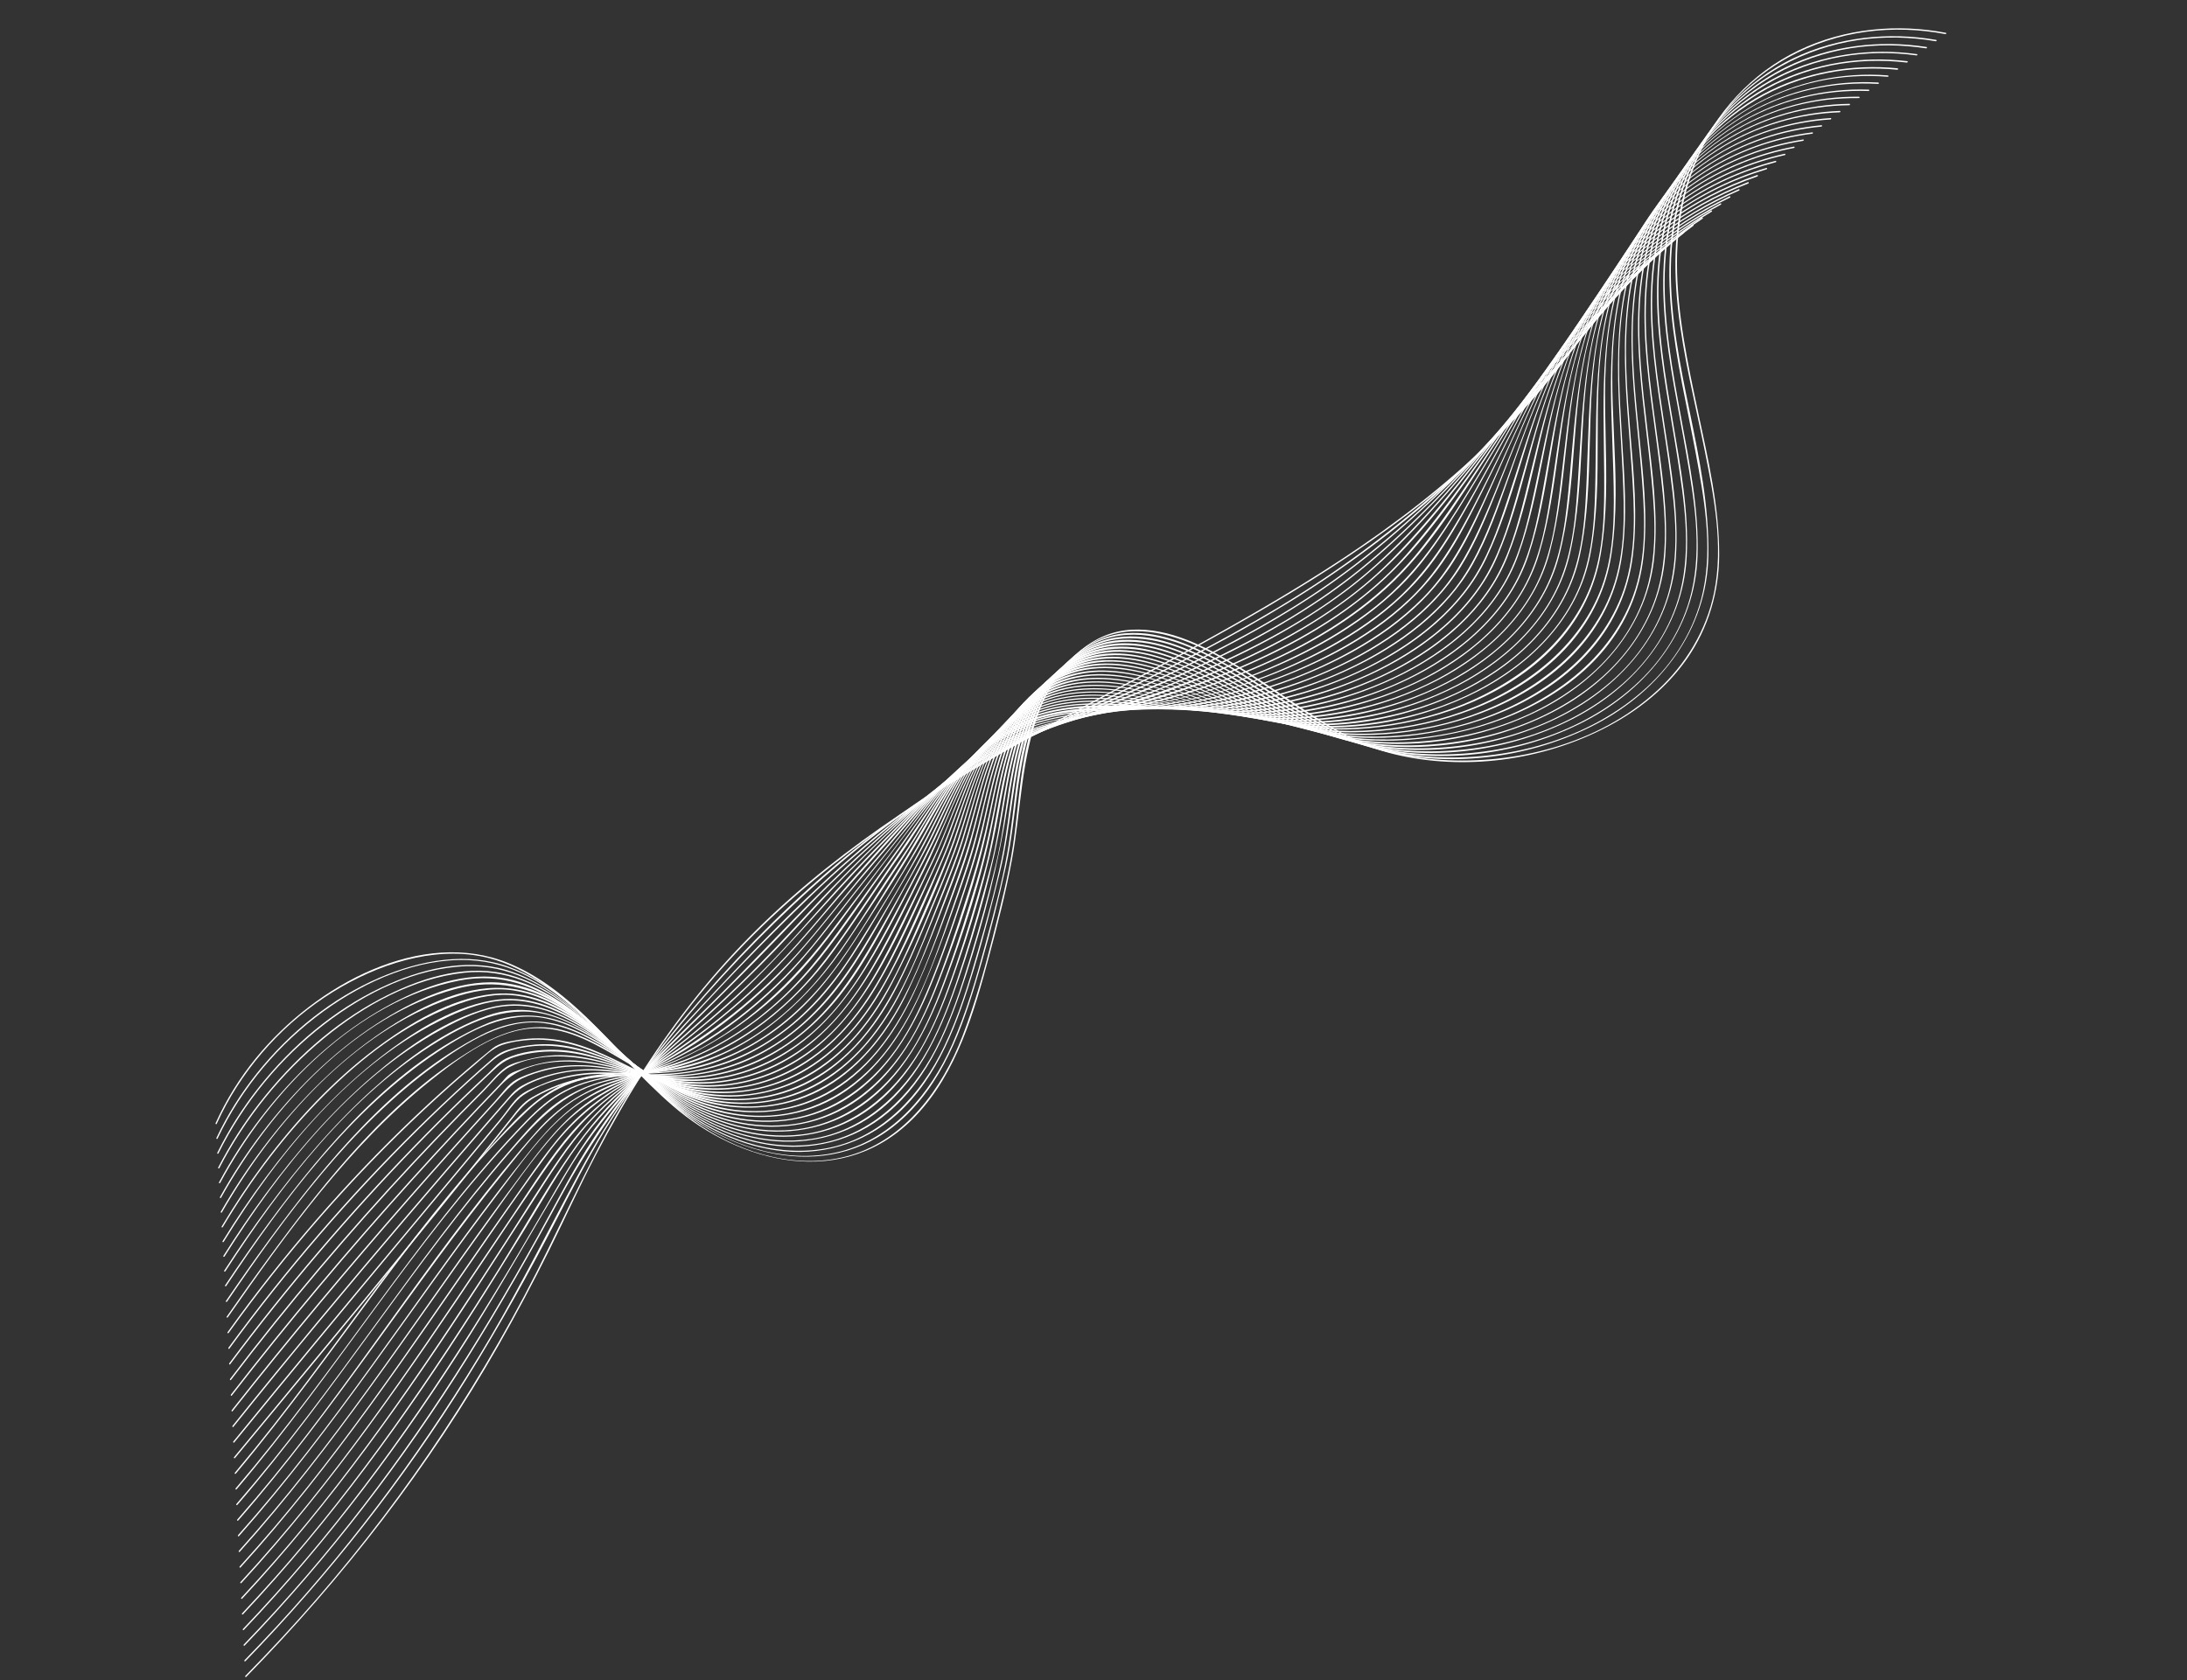 <svg width="406" height="312" viewBox="0 0 406 312" fill="none" xmlns="http://www.w3.org/2000/svg">
<rect x="0" y="0" width="406" height="312" fill="#333333" stroke="none"/>
<path d="M298.847 53.58C286.915 74.818 268.772 90.873 249.172 103.783C229.682 116.622 208.856 126.664 188.669 138.036C169.143 149.033 150.038 161.629 134.576 178.809C127.127 187.087 120.65 196.263 115.024 205.959C108.514 217.181 103.427 229.14 97.343 240.593C85.083 263.684 70.036 284.986 52.424 303.996C50.162 306.436 47.868 308.839 45.542 311.21C45.426 311.329 45.594 311.506 45.713 311.385C63.751 292.996 79.585 272.472 92.512 249.871C95.829 244.071 98.965 238.163 101.945 232.178C104.889 226.269 107.603 220.25 110.662 214.395C116.124 203.947 122.4 193.913 129.788 184.792C144.543 166.578 163.326 153.045 182.928 141.608C202.982 129.911 223.85 119.994 243.604 107.648C262.898 95.59 281.373 80.94 294.432 61.27C296.067 58.808 297.605 56.281 299.055 53.697C299.138 53.553 298.929 53.433 298.847 53.58Z" fill="white"/>
<path d="M300.554 52.266C293.918 62.918 285.791 72.596 277.086 81.446C268.345 90.332 258.799 98.38 248.71 105.422C238.52 112.54 227.671 118.466 216.741 124.035C205.642 129.691 194.287 134.766 183.37 140.856C162.264 152.633 143.336 169.704 127.438 188.625C119.936 197.552 113.243 207.144 107.668 217.48C102.12 227.768 96.972 238.224 91.028 248.297C79.665 267.557 66.482 285.592 51.445 301.911C49.454 304.07 47.435 306.199 45.39 308.304C45.274 308.423 45.441 308.599 45.56 308.479C61.007 292.573 74.778 275.015 86.622 256.031C92.607 246.435 98.12 236.538 103.307 226.477C106.187 220.889 109.005 215.299 112.281 209.93C115.374 204.865 118.753 199.988 122.365 195.305C129.901 185.535 138.331 176.473 147.233 168.091C156.52 159.35 166.684 151.276 177.377 144.659C188.096 138.026 199.512 132.917 210.687 127.357C221.682 121.887 232.626 116.2 243.063 109.496C262.99 96.696 281.381 79.799 295.59 60.096C297.401 57.588 299.126 55.015 300.762 52.383C300.853 52.243 300.644 52.123 300.554 52.266Z" fill="white"/>
<path d="M302.261 50.952C294.987 61.52 286.444 71.252 277.761 80.556C269.278 89.647 260.218 98.323 250.375 105.705C240.843 112.855 230.431 118.542 219.909 123.668C208.97 128.998 197.67 133.337 186.797 138.819C175.848 144.339 166.187 151.982 156.841 160.232C147.316 168.639 138.424 177.995 129.712 187.337C122.098 195.5 114.767 203.933 108.816 213.518C105.608 218.683 102.848 224.124 99.89 229.442C97.103 234.455 94.249 239.426 91.308 244.344C79.632 263.86 66.408 282.346 51.194 299.047C49.238 301.194 47.251 303.311 45.241 305.401C45.125 305.52 45.295 305.695 45.411 305.576C60.986 289.371 74.727 271.424 86.763 252.228C92.856 242.515 98.539 232.538 104 222.444C109.673 211.963 116.354 202.51 124.23 193.69C132.714 184.191 141.595 174.96 150.74 166.179C155.335 161.768 160.141 157.621 165.033 153.595C170.004 149.508 175.118 145.644 180.613 142.441C191.48 136.106 203.207 131.795 214.491 126.524C224.961 121.634 235.343 116.319 245.071 109.769C254.833 103.2 263.791 95.176 272.177 86.716C281.086 77.728 289.627 68.121 297.4 58.026C299.149 55.755 300.843 53.435 302.472 51.068C302.564 50.935 302.356 50.815 302.261 50.952Z" fill="white"/>
<path d="M303.99 49.613C296.123 59.981 287.312 69.65 278.734 79.369C270.538 88.654 262.038 97.922 252.495 105.662C243.397 113.038 233.142 118.658 222.784 123.517C212.053 128.554 200.94 132.275 190.137 137.055C184.68 139.472 179.347 142.309 174.454 145.941C169.544 149.585 165.005 153.775 160.449 157.907C151.046 166.432 142.473 175.946 133.453 184.918C125.508 192.82 117.154 200.448 110.415 209.569C106.868 214.37 103.951 219.552 100.955 224.72C98.011 229.797 95.027 234.852 91.975 239.864C79.887 259.717 66.588 278.78 51.134 295.973C49.149 298.182 47.134 300.353 45.091 302.503C44.976 302.625 45.145 302.797 45.261 302.678C61.045 286.085 74.805 267.633 87.13 248.137C93.436 238.163 99.216 227.888 105.264 217.757C111.299 207.644 119.174 199.395 127.404 191.258C131.764 186.945 136.122 182.636 140.431 178.265C144.998 173.633 149.424 168.838 154.058 164.276C158.417 159.988 162.949 155.872 167.547 151.879C172.645 147.447 177.959 143.48 183.834 140.374C194.591 134.687 206.172 131.187 217.222 126.323C227.439 121.826 237.547 116.725 246.863 110.207C256.374 103.555 264.754 95.079 272.707 86.44C281.467 76.921 290.017 67.084 298.316 57.12C300.315 54.719 302.271 52.282 304.161 49.792C304.259 49.654 304.092 49.477 303.99 49.613Z" fill="white"/>
<path d="M305.694 48.301C297.377 58.247 288.499 67.655 280.183 77.608C272.337 86.997 264.516 96.636 255.493 104.812C246.872 112.619 236.686 118.329 226.434 123.063C221.493 125.344 216.473 127.399 211.407 129.287C205.738 131.4 199.974 133.133 194.302 135.232C188.69 137.312 183.153 139.79 178.07 143.216C172.997 146.638 168.508 150.978 164.074 155.278C159.638 159.582 155.24 163.902 151.028 168.453C146.549 173.296 142.072 178.103 137.348 182.682C133.04 186.859 128.603 190.877 124.109 194.828C120.163 198.299 116.221 201.787 112.645 205.692C104.716 214.349 99.151 225.097 92.931 235.068C80.29 255.33 66.851 275.093 51.079 292.883C49.064 295.154 47.014 297.393 44.938 299.602C44.822 299.725 44.993 299.9 45.108 299.777C61.248 282.623 75.131 263.464 87.896 243.502C91.088 238.51 94.222 233.475 97.33 228.429C100.603 223.112 103.679 217.6 107.347 212.559C113.998 203.42 122.714 196.578 130.891 189.096C135.526 184.854 140.052 180.482 144.42 175.93C148.96 171.202 153.29 166.262 157.915 161.623C162.18 157.346 166.517 153.074 171.026 149.083C176.259 144.449 181.905 140.769 188.134 137.993C193.738 135.493 199.536 133.661 205.295 131.714C210.562 129.93 215.779 127.957 220.93 125.772C230.973 121.509 240.914 116.464 249.845 109.765C259.003 102.896 266.73 93.929 274.2 85.116C278.416 80.138 282.561 75.092 286.793 70.127C291.049 65.133 295.486 60.314 299.844 55.422C301.88 53.137 303.896 50.831 305.861 48.477C305.971 48.346 305.801 48.17 305.694 48.301Z" fill="white"/>
<path d="M307.397 46.987C303.169 51.581 298.805 56.027 294.567 60.609C290.117 65.42 285.898 70.436 281.797 75.58C274.168 85.154 266.917 95.172 258.374 103.892C250.421 112.008 240.516 117.802 230.57 122.429C220.362 127.179 209.879 130.365 199.254 133.532C193.6 135.218 187.964 137.156 182.695 140.095C177.224 143.147 172.54 147.349 168.078 151.887C163.664 156.371 159.262 160.89 155.025 165.561C150.624 170.412 146.404 175.424 141.769 180.04C137.225 184.566 132.44 188.819 127.47 192.799C123.387 196.07 119.136 199.1 115.161 202.531C110.991 206.131 107.248 210.209 104.06 214.798C100.544 219.862 97.317 225.166 93.969 230.352C80.731 250.873 67.202 271.26 51.196 289.595C49.096 291.999 46.957 294.365 44.787 296.7C44.672 296.822 44.842 296.997 44.957 296.875C61.386 279.218 75.34 259.426 88.577 239.123C91.928 233.981 95.246 228.818 98.572 223.66C102.02 218.316 105.342 212.876 109.633 208.202C113.395 204.103 117.694 200.674 122.045 197.334C126.458 193.942 130.818 190.494 134.993 186.768C144.796 178.02 153.018 167.686 162.226 158.284C166.704 153.712 171.017 148.892 175.985 144.906C181.083 140.813 186.876 137.988 192.839 135.868C198.534 133.844 204.356 132.412 210.103 130.614C215.195 129.022 220.235 127.16 225.194 125.08C234.94 120.99 244.592 115.962 253.018 109.096C261.934 101.829 269.091 92.188 276.218 83.071C280.203 77.972 284.19 72.865 288.371 67.939C292.519 63.057 296.92 58.432 301.322 53.807C303.42 51.602 305.514 49.399 307.573 47.16C307.682 47.04 307.512 46.865 307.397 46.987Z" fill="white"/>
<path d="M309.104 45.672C304.718 50.003 300.255 54.253 295.989 58.719C291.397 63.521 287.128 68.608 283.076 73.915C275.685 83.593 269.027 93.905 261.012 103.052C253.577 111.536 243.91 117.495 234.096 122.106C224.125 126.79 213.827 129.946 203.329 132.48C197.573 133.869 191.793 135.354 186.315 137.914C180.867 140.457 176.117 144.084 171.799 148.472C167.397 152.943 163.201 157.712 159.024 162.415C154.578 167.418 150.437 172.722 145.858 177.594C141.447 182.288 136.701 186.626 131.674 190.545C127.332 193.931 122.737 196.842 118.205 199.906C113.897 202.82 109.802 206.05 106.296 210.04C102.23 214.664 98.929 220.057 95.479 225.176C81.365 246.115 67.599 267.373 51.163 286.465C49.024 288.948 46.849 291.389 44.635 293.797C44.52 293.92 44.69 294.095 44.805 293.972C61.704 275.595 75.853 254.903 89.795 234.081C93.298 228.849 96.803 223.613 100.358 218.417C104.022 213.059 107.856 208.138 112.861 204.109C116.949 200.82 121.417 198.156 125.71 195.211C130.422 191.979 134.935 188.403 139.194 184.51C144.024 180.095 148.387 175.25 152.624 170.213C156.852 165.185 161.268 160.362 165.654 155.485C170.03 150.619 174.412 145.608 179.758 141.929C185.056 138.283 190.968 136.036 196.956 134.37C202.578 132.805 208.278 131.693 213.883 130.024C218.83 128.55 223.731 126.829 228.544 124.832C238.114 120.86 247.607 115.821 255.646 108.767C264.272 101.201 270.811 91.066 277.574 81.741C281.41 76.45 285.319 71.204 289.526 66.229C293.716 61.274 298.252 56.66 302.856 52.134C304.991 50.035 307.14 47.953 309.271 45.848C309.394 45.73 309.223 45.555 309.104 45.672Z" fill="white"/>
<path d="M310.814 44.361C301.33 52.87 292.257 61.52 284.576 71.923C277.406 81.636 271.361 92.195 263.928 101.699C257.012 110.543 247.93 116.778 238.228 121.508C228.32 126.336 217.898 129.648 207.332 131.736C201.568 132.876 195.755 133.904 190.151 135.969C184.556 138.032 179.413 141.18 174.989 145.487C170.536 149.817 166.683 154.813 162.596 159.517C158.048 164.75 153.856 170.299 149.332 175.548C141.096 185.1 131.425 192.518 120.693 198.431C116.257 200.876 111.845 203.376 107.986 206.838C103.4 210.949 99.927 216.198 96.348 221.24C81.468 242.189 67.601 263.951 50.987 283.505C48.86 286.007 46.691 288.471 44.489 290.896C44.377 291.02 44.544 291.196 44.658 291.071C61.768 272.242 75.946 250.985 90.485 230.025C94.241 224.611 98.006 219.19 101.935 213.907C105.578 209.01 109.994 205.049 115.059 201.934C119.604 199.139 124.377 196.84 128.858 193.914C133.79 190.696 138.445 186.973 142.753 182.842C147.656 178.139 151.857 172.835 156.168 167.552C160.323 162.461 164.643 157.526 168.885 152.52C173.222 147.405 177.802 142.563 183.547 139.29C189.045 136.158 195.049 134.508 201.038 133.25C206.538 132.093 212.048 131.156 217.495 129.616C222.512 128.198 227.474 126.483 232.331 124.447C241.825 120.469 251.265 115.251 258.898 107.782C266.937 99.912 272.745 89.536 279.049 80.2C282.808 74.635 286.73 69.16 291.073 64.069C295.251 59.169 299.837 54.678 304.541 50.352C306.67 48.393 308.827 46.465 310.98 44.534C311.104 44.423 310.935 44.251 310.814 44.361Z" fill="white"/>
<path d="M312.541 43.026C302.865 50.91 293.774 59.235 286.312 69.542C279.173 79.404 273.62 90.327 266.667 100.316C263.4 105.008 259.737 109.12 255.321 112.633C251.061 116.021 246.423 118.838 241.644 121.241C231.819 126.179 221.264 129.587 210.696 131.328C199.201 133.221 187.347 134.416 177.81 142.886C172.994 147.163 169.243 152.549 165.162 157.55C160.8 162.891 156.564 168.317 152.313 173.749C144.328 183.949 134.358 192.216 122.991 197.54C118.415 199.682 113.707 201.517 109.476 204.457C104.413 207.971 100.722 212.881 96.99 217.844C81.388 238.585 67.48 260.674 50.807 280.541C48.69 283.065 46.531 285.545 44.335 287.992C44.224 288.117 44.391 288.293 44.505 288.167C61.814 268.883 76.03 247.062 91.248 226.035C95.112 220.697 98.916 215.053 103.331 210.195C107.419 205.694 112.326 202.683 117.637 200.239C122.39 198.054 127.123 195.97 131.603 193.12C136.627 189.922 141.314 186.091 145.566 181.785C150.383 176.909 154.419 171.342 158.668 165.943C162.743 160.763 166.889 155.627 171.046 150.52C175.56 144.971 180.57 140.15 186.921 137.203C192.664 134.534 198.803 133.417 204.872 132.483C215.236 130.89 225.301 128.607 235.211 124.463C244.518 120.571 253.805 115.337 261.065 107.74C264.788 103.843 267.805 99.222 270.692 94.643C273.882 89.587 276.867 84.4 280.039 79.332C283.637 73.592 287.48 67.984 291.828 62.825C296.045 57.819 300.767 53.311 305.666 49.074C307.962 47.087 310.306 45.159 312.653 43.244C312.786 43.141 312.67 42.92 312.541 43.026Z" fill="white"/>
<path d="M314.245 41.711C304.289 49.068 295.074 57.211 287.731 67.549C280.638 77.538 275.562 88.734 269.108 99.128C266.162 103.873 262.883 108.139 258.726 111.779C254.53 115.454 249.838 118.461 244.991 120.987C235.34 126.019 224.771 129.488 214.301 131.024C202.647 132.734 190.448 132.633 180.327 140.674C175.323 144.648 171.584 150.033 167.765 155.192C163.629 160.779 159.309 166.22 155.166 171.806C147.27 182.451 137.798 191.545 125.928 196.701C121.259 198.728 116.351 199.975 111.746 202.208C106.338 204.831 102.29 208.865 98.442 213.633C81.803 234.243 67.712 256.921 50.829 277.331C48.658 279.956 46.445 282.538 44.19 285.081C44.079 285.206 44.249 285.38 44.36 285.256C61.987 265.366 76.334 242.792 92.47 221.645C96.494 216.37 100.511 210.492 105.639 206.349C110.014 202.812 115.069 200.978 120.157 199.184C131.013 195.35 140.646 189.135 148.714 180.249C153.445 175.039 157.418 169.101 161.691 163.487C165.676 158.25 169.544 152.845 173.699 147.755C178.198 142.245 183.52 137.94 189.975 135.54C195.946 133.318 202.188 132.681 208.351 132.011C218.627 130.888 228.69 128.49 238.46 124.339C247.764 120.386 257.085 114.916 263.955 106.864C267.469 102.745 270.231 97.912 272.892 93.185C275.814 87.995 278.563 82.705 281.582 77.568C285.018 71.724 288.802 66.049 293.174 60.905C297.502 55.811 302.412 51.3 307.551 47.161C309.787 45.361 312.07 43.626 314.373 41.924C314.495 41.832 314.38 41.614 314.245 41.711Z" fill="white"/>
<path d="M315.95 40.398C305.565 47.347 296.101 55.475 288.788 66.052C281.823 76.127 277.239 87.481 271.31 98.158C268.61 103.019 265.604 107.488 261.594 111.285C257.587 115.081 253.019 118.174 248.274 120.752C238.807 125.896 228.397 129.273 218.061 130.818C206.536 132.54 194.408 131.115 183.794 137.975C178.456 141.424 174.51 146.526 170.846 151.792C166.888 157.479 162.754 163.021 158.734 168.66C154.493 174.612 150.32 180.492 144.98 185.434C140.204 189.854 134.791 193.512 128.981 196.052C123.95 198.252 118.678 199.158 113.531 200.84C108.179 202.592 103.556 205.639 99.668 210.04C81.921 230.121 67.798 253.346 50.85 274.127C48.628 276.853 46.359 279.541 44.045 282.183C43.935 282.311 44.104 282.482 44.215 282.358C62.024 261.999 76.443 238.844 93.46 217.814C97.651 212.636 101.852 207.012 107.584 203.704C112.417 200.914 117.777 200.008 122.958 198.489C134.295 195.169 144.336 187.751 152.065 178.19C156.676 172.483 160.683 166.225 165.061 160.324C168.931 155.108 172.36 149.451 176.637 144.581C181.342 139.222 187.208 135.652 193.783 133.924C199.796 132.347 205.928 132.185 212.011 131.718C222.176 130.935 232.319 128.338 241.92 124.13C251.066 120.123 260.242 114.457 266.6 106.107C269.89 101.791 272.406 96.798 274.847 91.949C277.479 86.721 279.972 81.417 282.79 76.287C286.06 70.335 289.764 64.582 294.134 59.424C298.52 54.246 303.566 49.728 308.895 45.694C311.239 43.92 313.641 42.236 316.077 40.608C316.208 40.523 316.089 40.307 315.95 40.398Z" fill="white"/>
<path d="M317.654 39.086C306.929 45.57 297.241 53.648 289.964 64.368C282.993 74.643 278.84 86.285 273.346 97.347C270.858 102.354 268.075 107.032 264.164 111C260.295 114.93 255.794 118.117 251.094 120.751C241.627 126.059 231.122 129.413 220.718 130.846C209.313 132.415 197.36 130.188 186.513 136.057C180.858 139.116 176.634 144.031 172.978 149.441C169.099 155.182 165.225 160.917 161.31 166.633C157.13 172.74 153.145 179.01 147.955 184.259C143.299 188.967 137.91 192.884 132.036 195.54C126.747 197.932 121.356 198.788 115.819 199.839C110.699 200.808 105.883 202.545 101.701 206.135C99.025 208.43 96.703 211.241 94.382 213.923C92.226 216.414 90.124 218.952 88.057 221.524C83.84 226.776 79.786 232.173 75.787 237.606C67.503 248.864 59.425 260.29 50.665 271.158C48.449 273.909 46.189 276.617 43.886 279.287C43.776 279.415 43.946 279.589 44.056 279.462C62.03 258.632 76.552 234.886 94.552 214.098C99.114 208.83 103.638 203.8 110.149 201.538C115.251 199.769 120.595 199.547 125.756 198.112C137.322 194.895 147.419 186.699 154.737 176.612C158.967 170.783 162.881 164.703 167.051 158.822C170.888 153.414 174.062 147.45 178.577 142.589C183.525 137.266 189.782 134.143 196.522 132.885C202.608 131.748 208.725 131.952 214.819 131.643C224.982 131.126 235.29 128.438 244.848 124.16C253.832 120.139 262.816 114.365 268.772 105.876C271.96 101.332 274.293 96.096 276.566 91.042C279.067 85.483 281.444 79.865 284.258 74.456C287.433 68.353 291.161 62.485 295.64 57.303C300.052 52.2 305.161 47.812 310.574 43.986C312.917 42.329 315.326 40.781 317.769 39.304C317.912 39.218 317.794 38.999 317.654 39.086Z" fill="white"/>
<path d="M319.362 37.772C308.251 43.827 298.27 51.923 291.008 62.871C284.116 73.257 280.395 85.034 275.41 96.355C273.161 101.463 270.64 106.34 266.9 110.482C263.238 114.535 258.865 117.828 254.271 120.532C244.821 126.091 234.202 129.502 223.714 130.888C212.291 132.399 200.396 129.469 189.276 134.339C183.544 136.85 179.006 141.299 175.364 146.589C173.444 149.378 171.738 152.313 169.959 155.197C168.178 158.089 166.235 160.867 164.369 163.699C160.11 170.15 156.154 176.995 151.038 182.773C146.664 187.71 141.503 191.884 135.76 194.776C130.056 197.649 124.228 198.78 118.109 199.327C112.895 199.792 107.718 200.497 103.05 203.543C100.32 205.325 98.057 207.723 95.805 210.124C93.496 212.586 91.252 215.112 89.062 217.691C84.633 222.89 80.424 228.289 76.303 233.76C67.738 245.133 59.542 256.804 50.688 267.943C48.419 270.799 46.106 273.615 43.746 276.387C43.639 276.514 43.806 276.69 43.916 276.562C62.094 255.197 76.793 230.741 95.975 210.295C98.464 207.64 100.982 205.019 104.079 203.192C106.823 201.575 109.805 200.666 112.837 200.179C118.212 199.314 123.588 199.397 128.896 197.791C140.753 194.209 150.258 185.457 157.339 174.826C161.442 168.662 165.657 162.522 169.588 156.244C173.237 150.414 176.537 144.191 181.652 139.573C192.404 129.862 205.778 132.187 218.322 131.634C228.266 131.195 238.469 128.463 247.78 124.185C256.712 120.084 265.637 114.079 271.16 105.274C274.09 100.603 276.175 95.333 278.22 90.228C280.517 84.5 282.708 78.729 285.42 73.178C288.452 66.975 292.122 61.029 296.608 55.826C301.14 50.569 306.47 46.128 312.144 42.378C314.529 40.8 316.981 39.352 319.477 37.992C319.622 37.91 319.504 37.694 319.362 37.772Z" fill="white"/>
<path d="M321.061 36.458C309.671 42.033 299.44 50.077 292.195 61.135C285.403 71.499 282.036 83.253 277.649 94.704C275.567 100.144 273.247 105.499 269.509 109.999C266.021 114.198 261.746 117.614 257.211 120.408C247.735 126.242 236.916 129.717 226.292 131.034C214.929 132.441 203.313 129.047 192.083 132.821C186.138 134.82 181.157 138.924 177.36 144.213C173.471 149.624 170.46 155.701 166.873 161.324C162.694 167.878 158.867 174.848 154.094 180.969C149.834 186.436 144.635 191.141 138.697 194.378C133.036 197.461 127.019 198.989 120.834 199.172C115.572 199.325 110.219 198.966 105.113 201.104C99.305 203.535 94.778 208.891 90.494 213.578C85.8 218.716 81.38 224.126 77.094 229.644C68.146 241.172 59.764 253.172 50.754 264.653C48.413 267.637 46.028 270.582 43.597 273.486C43.49 273.612 43.657 273.788 43.767 273.66C53.321 262.264 61.996 250.128 70.908 238.194C79.253 227.019 87.878 215.817 97.937 206.264C103.059 201.401 108.856 199.687 115.384 199.513C120.957 199.365 126.332 199.402 131.816 197.62C137.298 195.841 142.434 192.821 146.929 188.925C152.234 184.324 156.216 178.671 159.996 172.705C163.931 166.496 168.025 160.34 171.677 153.953C175.317 147.591 178.97 141.074 184.93 136.77C196.044 128.74 208.937 132.191 221.023 131.732C231.104 131.351 241.47 128.596 250.867 124.126C259.68 119.933 268.429 113.694 273.473 104.67C276.226 99.74 278.119 94.276 279.996 88.976C282.091 83.062 284.125 77.118 286.781 71.417C289.708 65.135 293.373 59.129 297.915 53.941C302.415 48.802 307.727 44.51 313.395 40.972C315.922 39.394 318.523 37.976 321.177 36.679C321.326 36.602 321.204 36.387 321.061 36.458Z" fill="white"/>
<path d="M322.796 35.131C311.317 40.157 300.921 47.979 293.693 58.919C286.782 69.378 283.661 81.273 279.778 93.008C278.011 98.349 276.092 103.815 272.829 108.449C269.647 112.975 265.482 116.683 261.008 119.692C251.777 125.894 241.008 129.532 230.448 131.011C225.229 131.743 220.117 131.717 214.949 131.288C208.97 130.794 202.907 130.09 196.848 131.133C190.942 132.151 185.525 135.013 181.225 139.655C176.666 144.574 173.886 150.852 170.6 156.663C166.805 163.369 162.693 169.966 158.604 176.488C154.689 182.735 149.868 188.361 143.901 192.482C138.48 196.225 132.351 198.527 126.069 199.211C120.796 199.784 115.546 199.192 110.276 199.849C107.631 200.179 105.014 200.849 102.496 201.904C101.207 202.445 99.954 203.077 98.731 203.783C97.013 204.777 96.098 206.077 94.843 207.659C90.187 213.528 85.497 219.365 80.781 225.183C70.976 237.278 61.071 249.278 51.154 261.272C48.586 264.374 46.017 267.476 43.453 270.581C43.347 270.711 43.517 270.885 43.623 270.755C53.683 258.602 63.744 246.453 73.731 234.232C78.527 228.363 83.305 222.476 88.053 216.564C90.382 213.663 92.705 210.753 95.02 207.835C96.365 206.142 97.494 204.752 99.368 203.711C100.934 202.841 102.557 202.096 104.223 201.511C109.564 199.641 114.964 199.825 120.397 199.769C125.973 199.709 131.484 198.945 136.812 196.684C142.298 194.354 147.278 190.707 151.494 186.249C156.546 180.901 160.209 174.422 164.003 168.108C165.994 164.793 168.036 161.505 170.011 158.181C171.732 155.286 173.24 152.266 174.881 149.323C178.59 142.673 183.201 136.582 190.068 133.451C201.405 128.28 213.351 132.477 224.899 131.822C234.764 131.263 244.814 128.582 253.962 124.05C262.778 119.684 271.438 113.077 275.935 103.651C281.022 92.984 283.096 81.198 287.81 70.373C290.585 64.001 294.174 57.908 298.701 52.675C303.247 47.421 308.695 43.086 314.529 39.63C317.23 38.028 320.018 36.62 322.863 35.374C322.998 35.313 322.944 35.066 322.796 35.131Z" fill="white"/>
<path d="M324.494 33.817C312.59 38.453 301.808 46.387 294.543 57.673C287.669 68.349 284.937 80.477 281.459 92.466C279.864 97.96 278.121 103.621 274.933 108.438C271.829 113.124 267.652 116.965 263.132 120.048C253.837 126.392 242.884 130.014 232.2 131.349C226.802 132.023 221.552 131.865 216.241 131.239C210.503 130.562 204.709 129.676 198.844 130.334C193.01 130.99 187.492 133.411 183.059 137.797C178.122 142.682 175.27 149.168 172.102 155.295C168.557 162.147 164.489 168.812 160.539 175.428C156.613 182.001 152.056 188.026 145.932 192.49C140.554 196.408 134.368 198.841 128.026 199.499C122.668 200.053 117.444 199.142 112.127 199.133C109.67 199.126 107.196 199.355 104.765 199.958C103.341 200.31 101.939 200.784 100.572 201.368C99.279 201.917 97.623 202.53 96.512 203.451C95.203 204.532 94.079 206.385 92.977 207.713C91.789 209.142 90.599 210.575 89.411 212.005C86.87 215.058 84.326 218.113 81.784 221.166C71.497 233.515 61.205 245.862 51 258.287C48.432 261.416 45.865 264.552 43.309 267.688C43.203 267.818 43.373 267.992 43.479 267.863C53.781 255.223 64.186 242.677 74.613 230.152C79.537 224.241 84.465 218.333 89.384 212.416C90.575 210.986 91.763 209.556 92.953 208.123C94.231 206.583 95.536 204.456 97.176 203.346C99.804 201.564 103.175 200.49 106.168 199.914C111.549 198.875 116.852 199.743 122.182 199.925C127.866 200.119 133.555 199.242 138.963 196.831C144.568 194.333 149.577 190.392 153.716 185.621C158.603 179.994 162.15 173.24 165.863 166.775C167.758 163.475 169.756 160.223 171.554 156.87C173.157 153.88 174.6 150.804 176.218 147.824C179.867 141.1 184.724 135.119 191.733 132.329C203.203 127.762 214.945 132.481 226.475 132.08C236.463 131.728 246.711 129.1 255.979 124.509C264.963 120.059 273.718 113.191 277.954 103.4C282.639 92.564 284.265 80.751 288.64 69.793C291.32 63.076 294.952 56.658 299.661 51.202C304.332 45.789 310.005 41.408 316.092 38.03C318.837 36.506 321.671 35.197 324.563 34.071C324.701 34.005 324.647 33.757 324.494 33.817Z" fill="white"/>
<path d="M326.198 32.502C313.96 36.715 302.828 44.685 295.533 56.22C288.625 67.14 286.241 79.538 283.157 91.811C281.736 97.476 280.172 103.36 277.049 108.382C274.092 113.136 270.014 117.049 265.556 120.188C256.292 126.711 245.234 130.359 234.495 131.634C229.181 132.267 223.995 132.13 218.785 131.377C213.06 130.551 207.344 129.376 201.476 129.591C195.686 129.799 189.989 131.603 185.309 135.65C179.874 140.348 176.84 146.927 173.775 153.36C170.424 160.393 166.471 167.184 162.63 173.953C158.739 180.805 154.491 187.286 148.348 192.159C143.001 196.402 136.725 199.085 130.241 199.827C124.599 200.474 119.205 199.336 113.688 198.756C108.351 198.192 103.078 198.681 97.962 201.063C96.545 201.723 95.731 202.296 94.672 203.514C93.322 205.066 91.976 206.617 90.629 208.167C88.031 211.164 85.435 214.167 82.847 217.175C72.104 229.659 61.477 242.251 51.053 255.024C48.407 258.266 45.777 261.52 43.16 264.787C43.057 264.916 43.223 265.091 43.329 264.961C53.731 251.987 64.358 239.209 75.126 226.568C80.323 220.465 85.552 214.394 90.8 208.345C92.012 206.947 93.227 205.549 94.442 204.153C96.009 202.351 97.601 201.416 99.739 200.58C102.571 199.473 105.515 198.881 108.468 198.786C113.815 198.616 118.97 199.969 124.263 200.255C129.945 200.562 135.731 199.526 141.088 196.992C146.808 194.288 151.815 190.021 155.865 184.928C160.653 178.908 164.147 171.786 167.856 165.049C169.691 161.714 171.602 158.424 173.262 154.997C174.833 151.754 176.306 148.458 178.061 145.307C181.716 138.746 186.978 133.275 193.951 131.083C205.619 127.414 217.184 132.654 228.793 132.328C238.878 132.048 249.257 129.41 258.58 124.669C267.406 120.179 275.875 113.247 279.817 103.492C284.429 92.084 285.513 79.686 289.882 68.187C292.484 61.343 296.149 54.811 300.966 49.328C305.676 43.969 311.411 39.685 317.563 36.481C320.385 35.011 323.294 33.784 326.261 32.761C326.406 32.696 326.349 32.45 326.198 32.502Z" fill="white"/>
<path d="M327.906 31.189C315.362 34.974 303.883 42.962 296.546 54.731C289.558 65.94 287.531 78.667 284.821 91.261C283.567 97.074 282.191 103.149 279.14 108.358C276.301 113.202 272.281 117.215 267.846 120.417C258.541 127.133 247.3 130.804 236.436 131.982C231.014 132.572 225.723 132.364 220.439 131.448C214.782 130.466 209.169 129.1 203.359 129.003C197.461 128.904 191.545 130.387 186.641 134.389C181.344 138.716 178.281 144.846 175.494 151.046C172.328 158.091 168.7 164.88 165.044 171.681C161.225 178.789 157.302 185.801 151.325 191.222C146.009 196.042 139.538 199.215 132.753 200.167C126.825 200.998 121.25 199.827 115.562 198.711C110.423 197.702 105.224 197.243 99.978 198.855C98.583 199.284 97.079 199.785 95.78 200.526C94.311 201.368 93.104 203.138 91.935 204.422C89.273 207.347 86.621 210.282 83.982 213.231C72.743 225.804 61.755 238.624 51.106 251.751C48.382 255.108 45.686 258.485 43.008 261.88C42.905 262.012 43.072 262.187 43.177 262.054C53.813 248.565 64.816 235.398 76.103 222.502C81.378 216.475 86.715 210.509 92.104 204.593C93.582 202.969 94.907 201.225 96.879 200.287C98.406 199.561 100.051 199.036 101.668 198.654C104.656 197.948 107.68 197.866 110.654 198.185C115.936 198.752 120.995 200.4 126.327 200.697C132.096 201.018 138.024 199.792 143.389 197.045C156.85 190.152 163.273 175.552 170.177 162.501C171.891 159.262 173.527 156.027 175.025 152.679C176.46 149.47 177.878 146.236 179.641 143.193C183.383 136.737 189 131.686 195.982 129.999C207.703 127.168 218.959 132.745 230.544 132.6C240.699 132.473 251.194 129.89 260.583 125.108C269.583 120.522 278.147 113.311 281.818 103.213C286.084 91.484 286.727 78.909 290.894 67.135C293.378 60.112 297.026 53.412 301.925 47.831C306.703 42.381 312.585 38.091 318.895 34.988C321.834 33.54 324.868 32.369 327.96 31.436C328.116 31.389 328.059 31.143 327.906 31.189Z" fill="white"/>
<path d="M329.606 29.874C316.586 33.283 304.62 41.46 297.259 53.72C290.37 65.196 288.761 78.142 286.426 90.941C285.351 96.828 284.157 102.997 281.218 108.33C278.463 113.328 274.435 117.476 269.95 120.766C260.529 127.677 249.02 131.352 237.966 132.38C232.62 132.878 227.396 132.603 222.215 131.57C216.416 130.412 210.698 128.781 204.732 128.457C198.896 128.14 192.952 129.318 187.969 133.15C182.423 137.411 179.265 143.665 176.544 150.056C173.424 157.372 169.902 164.435 166.257 171.505C162.456 178.876 158.56 186.236 152.437 191.854C147.113 196.738 140.606 199.893 133.774 200.741C127.777 201.488 122.192 200.194 116.543 198.699C111.448 197.349 106.272 196.265 100.881 197.349C99.45 197.635 98.04 198.056 96.658 198.587C96.037 198.827 95.215 199.068 94.643 199.45C94.019 199.871 93.481 200.648 92.949 201.2C90.115 204.141 87.307 207.104 84.521 210.092C72.856 222.604 61.594 235.533 50.824 248.898C48.139 252.231 45.488 255.592 42.865 258.975C42.763 259.106 42.933 259.281 43.035 259.149C53.725 245.351 64.941 232.004 76.598 219.089C82.014 213.089 87.522 207.182 93.122 201.374C97.764 196.559 105.642 196.631 111.367 197.732C116.507 198.721 121.417 200.582 126.669 201.095C132.529 201.669 138.636 200.604 144.154 197.878C158.214 190.935 164.586 175.339 171.469 161.767C174.72 155.356 177.009 148.424 180.584 142.191C184.338 135.643 190.142 130.646 197.226 129.184C209.035 126.745 220.127 132.753 231.735 132.896C242.2 133.025 253.121 130.439 262.795 125.456C271.836 120.798 280.341 113.401 283.76 103.132C287.753 91.129 287.936 78.373 291.845 66.33C294.18 59.14 297.771 52.271 302.709 46.56C307.754 40.722 314.109 36.235 320.913 33.185C323.764 31.907 326.694 30.893 329.672 30.113C329.817 30.077 329.76 29.831 329.606 29.874Z" fill="white"/>
<path d="M331.305 28.553C317.994 31.537 305.675 39.717 298.263 52.228C291.323 63.938 290.049 77.151 288.1 90.184C287.191 96.269 286.186 102.691 283.301 108.265C280.653 113.386 276.659 117.658 272.164 121.029C262.7 128.127 251.001 131.82 239.826 132.757C234.458 133.205 229.192 132.887 224.018 131.733C218.133 130.421 212.369 128.544 206.316 127.959C200.608 127.408 194.704 128.199 189.63 131.703C183.881 135.672 180.508 141.887 177.859 148.309C176.432 151.766 175.173 155.299 173.578 158.691C171.691 162.702 169.729 166.684 167.769 170.659C164.06 178.188 160.316 185.841 154.31 191.751C148.99 196.984 142.326 200.407 135.276 201.29C129.023 202.074 123.249 200.683 117.468 198.805C112.461 197.181 107.376 195.547 101.945 196.033C100.582 196.156 99.22 196.399 97.877 196.759C96.654 197.088 95.07 197.416 93.977 198.147C92.456 199.163 91.063 201.002 89.747 202.312C88.246 203.809 86.757 205.312 85.275 206.828C73.237 219.128 61.763 232.05 50.939 245.533C48.148 249.008 45.405 252.524 42.706 256.075C42.604 256.207 42.774 256.381 42.876 256.249C53.604 242.145 65.043 228.632 77.087 215.744C79.912 212.724 82.771 209.734 85.659 206.784C87.002 205.413 88.351 204.054 89.707 202.699C91.155 201.255 92.795 199.068 94.589 198.146C100.174 195.277 106.883 195.96 112.416 197.502C117.542 198.933 122.472 201.026 127.834 201.612C133.933 202.277 140.31 201.15 146.002 198.169C160.058 190.802 166.171 174.453 172.889 160.651C176.068 154.125 178.06 147.003 181.752 140.738C185.675 134.077 191.859 129.301 199.134 128.289C211.044 126.632 221.92 132.943 233.629 133.209C244.109 133.445 255.082 130.917 264.773 125.916C274.024 121.143 282.567 113.465 285.73 102.852C289.449 90.382 289.147 77.27 293.004 64.804C295.247 57.548 298.827 50.622 303.808 44.898C308.872 39.078 315.285 34.658 322.137 31.749C325.139 30.476 328.223 29.5 331.358 28.797C331.517 28.763 331.46 28.517 331.305 28.553Z" fill="white"/>
<path d="M333.008 27.231C319.333 29.814 306.583 38.077 299.133 50.969C292.217 62.934 291.313 76.386 289.733 89.622C288.991 95.851 288.172 102.454 285.368 108.226C282.804 113.497 278.81 117.909 274.262 121.372C264.791 128.59 252.984 132.278 241.748 133.132C236.232 133.551 230.821 133.164 225.54 131.851C219.597 130.375 213.808 128.282 207.69 127.472C202.032 126.721 196.082 127.221 190.916 130.556C185.046 134.348 181.523 140.557 178.939 147.018C177.533 150.53 176.338 154.122 174.864 157.608C173.166 161.623 171.229 165.561 169.375 169.507C165.703 177.32 162.043 185.444 156.044 191.716C150.771 197.228 144.061 200.89 136.863 201.848C130.431 202.704 124.471 201.283 118.617 199.088C113.575 197.197 108.527 195.044 102.998 194.939C100.091 194.885 96.654 195.276 93.898 196.582C92.562 197.215 91.465 198.545 90.358 199.58C88.844 200.999 87.339 202.433 85.847 203.877C73.339 215.994 61.571 228.984 50.641 242.684C47.889 246.131 45.196 249.629 42.557 253.167C42.459 253.3 42.626 253.476 42.727 253.341C53.348 239.103 64.876 225.588 77.164 212.904C80.139 209.833 83.163 206.812 86.231 203.844C87.653 202.469 89.083 201.108 90.525 199.755C92.087 198.292 93.388 196.962 95.407 196.324C101.552 194.381 107.494 195.325 113.236 197.349C118.535 199.22 123.672 201.622 129.363 202.207C135.518 202.84 141.899 201.69 147.6 198.577C153.778 195.203 158.767 189.74 162.478 183.58C167.063 175.979 170.552 167.587 174.263 159.532C177.328 152.876 179.053 145.586 182.911 139.298C187.012 132.617 193.398 128.144 200.767 127.5C212.73 126.45 223.406 133.066 235.177 133.519C245.849 133.931 257.098 131.414 266.96 126.265C276.33 121.373 284.835 113.425 287.701 102.564C291.075 89.787 290.365 76.505 294.017 63.755C296.144 56.339 299.699 49.229 304.765 43.406C309.967 37.427 316.607 32.964 323.707 30.165C326.756 28.962 329.884 28.075 333.055 27.476C333.222 27.447 333.165 27.201 333.008 27.231Z" fill="white"/>
<path d="M334.742 25.903C320.773 28.073 307.626 36.324 300.118 49.511C293.107 61.82 292.586 75.636 291.348 89.182C290.759 95.641 290.105 102.498 287.274 108.516C284.749 113.878 280.738 118.372 276.148 121.883C266.577 129.2 254.572 132.856 243.206 133.555C237.713 133.893 232.322 133.426 227.094 132.005C221.132 130.381 215.361 128.1 209.236 127.046C203.695 126.092 197.764 126.233 192.521 129.258C186.455 132.756 182.661 138.965 180.09 145.473C178.679 149.038 177.531 152.695 176.172 156.279C174.586 160.465 172.637 164.538 170.802 168.621C167.151 176.752 163.54 185.332 157.488 191.95C152.243 197.684 145.457 201.524 138.126 202.487C131.385 203.368 125.157 201.784 119.129 199.231C114.085 197.092 109.085 194.575 103.516 194.015C100.748 193.736 97.927 193.968 95.168 194.697C93.581 195.114 92.698 195.502 91.424 196.607C89.822 198.001 88.232 199.416 86.66 200.847C73.732 212.606 61.725 225.549 50.748 239.336C47.895 242.92 45.116 246.568 42.407 250.271C42.309 250.405 42.479 250.579 42.577 250.445C53.207 235.907 64.971 222.254 77.688 209.69C80.679 206.734 83.725 203.841 86.829 201.018C88.26 199.714 89.703 198.427 91.16 197.154C92.865 195.666 94.506 195.041 96.611 194.611C102.891 193.329 108.759 195.075 114.361 197.449C119.454 199.608 124.475 202.071 130.066 202.755C136.371 203.526 142.931 202.452 148.783 199.22C155.085 195.741 160.095 190.041 163.749 183.666C168.278 175.761 171.908 167.098 175.454 158.712C178.338 151.892 179.932 144.425 183.935 138.11C188.109 131.528 194.462 127.247 201.791 126.802C213.883 126.07 224.468 133.089 236.332 133.821C247.116 134.486 258.564 132.063 268.581 126.916C277.962 122.093 286.569 114.142 289.426 103.278C292.873 90.155 291.536 76.507 294.882 63.342C296.82 55.715 300.272 48.388 305.359 42.356C310.567 36.187 317.334 31.635 324.577 28.855C327.887 27.585 331.289 26.691 334.73 26.157C334.888 26.134 334.899 25.877 334.742 25.903Z" fill="white"/>
<path d="M336.445 24.578C322.222 26.337 308.692 34.561 301.123 48.013C293.975 60.717 293.862 74.951 292.96 88.853C292.534 95.383 292.058 102.324 289.339 108.472C286.905 113.983 282.89 118.617 278.248 122.221C268.56 129.742 256.284 133.407 244.729 133.97C239.154 134.243 233.696 133.675 228.431 132.104C222.45 130.318 216.684 127.864 210.534 126.601C205.006 125.467 199.042 125.366 193.689 128.238C187.49 131.567 183.541 137.863 181.007 144.426C179.557 148.186 178.427 152.047 177.087 155.841C175.624 159.982 173.781 164.013 172.045 168.052C168.462 176.394 164.928 185.283 158.909 192.17C153.64 198.198 146.698 202.238 139.143 203.168C132.233 204.019 125.853 202.305 119.775 199.473C114.642 197.082 109.631 194.177 103.964 193.173C101.315 192.705 98.586 192.684 95.877 193.161C94.4 193.42 92.689 193.666 91.458 194.662C89.903 195.918 88.364 197.2 86.84 198.502C73.403 209.973 61.085 222.991 50.039 237.01C47.359 240.41 44.763 243.875 42.238 247.401C42.141 247.538 42.348 247.654 42.446 247.52C53.173 232.538 65.333 218.613 78.669 206.139C81.809 203.2 85.019 200.343 88.3 197.583C89.788 196.332 91.358 194.688 93.159 194.064C94.887 193.467 96.775 193.203 98.553 193.1C104.801 192.734 110.419 195.225 115.825 197.855C120.967 200.359 126.108 202.846 131.913 203.461C138.419 204.151 145.136 202.862 151.029 199.242C157.321 195.376 162.133 189.298 165.59 182.64C169.725 174.669 173.42 166.207 176.622 157.822C179.401 150.546 180.968 142.485 185.567 136.043C190.065 129.739 196.384 126.108 203.655 126.094C215.744 126.073 226.132 133.29 238.07 134.156C248.99 134.95 260.64 132.54 270.774 127.264C280.35 122.281 288.94 113.991 291.458 102.789C294.503 89.242 292.771 75.353 296.037 61.805C297.868 54.208 301.256 46.904 306.294 40.901C311.609 34.569 318.595 29.976 326.057 27.295C329.447 26.077 332.924 25.264 336.435 24.831C336.592 24.816 336.6 24.559 336.445 24.578Z" fill="white"/>
<path d="M338.143 23.251C323.408 24.633 309.272 33.105 301.734 47.222C294.779 60.246 295.139 74.695 294.561 88.754C294.288 95.398 293.949 102.461 291.252 108.751C288.823 114.412 284.732 119.167 279.974 122.839C270.097 130.458 257.534 134.06 245.793 134.398C240.125 134.56 234.634 133.816 229.335 132.067C223.286 130.072 217.454 127.422 211.197 126.028C205.539 124.769 199.393 124.627 193.938 127.729C187.561 131.353 183.764 138.062 181.34 144.932C180.006 148.717 178.949 152.587 177.655 156.384C176.134 160.847 174.206 165.21 172.396 169.567C168.822 178.16 165.214 187.253 158.783 194.101C153.216 200.026 145.971 203.603 138.298 204.018C131.326 204.393 125.299 202.232 119.455 198.851C114.662 196.077 109.993 192.752 104.57 191.318C98.726 189.77 93.426 191.499 88.069 194.685C72.753 203.799 60.789 218.729 50.139 233.22C47.405 236.939 44.734 240.708 42.088 244.497C41.99 244.634 42.202 244.752 42.296 244.616C53.263 228.925 64.813 212.746 79.68 200.845C85.42 196.251 92.522 190.932 99.808 190.931C105.714 190.928 110.908 194.055 115.766 196.966C120.432 199.764 125.164 202.733 130.604 203.757C137.196 204.997 144.226 204.227 150.476 200.879C157.148 197.307 162.308 191.165 165.934 184.364C168.246 180.028 170.182 175.466 172.082 170.939C173.833 166.767 175.627 162.588 177.211 158.353C179.983 150.934 181.334 142.682 185.801 135.986C190.175 129.433 196.546 125.458 203.962 125.429C216.382 125.382 226.855 133.248 239.03 134.442C250.112 135.527 262.043 133.213 272.39 127.913C282.125 122.923 290.859 114.497 293.296 103.104C296.261 89.25 294.001 75.126 296.958 61.239C298.646 53.311 302.031 45.659 307.258 39.411C312.642 32.975 319.781 28.372 327.387 25.794C330.905 24.602 334.508 23.85 338.135 23.51C338.291 23.491 338.299 23.235 338.143 23.251Z" fill="white"/>
<path d="M339.845 21.923C324.772 22.907 310.193 31.432 302.616 45.957C295.605 59.399 296.452 74.272 296.18 88.659C296.055 95.306 295.863 102.382 293.297 108.736C290.932 114.593 286.781 119.524 281.912 123.301C271.94 131.036 259.179 134.612 247.31 134.812C241.557 134.91 236.002 134.065 230.664 132.171C224.589 130.02 218.756 127.199 212.48 125.601C206.912 124.186 200.795 123.772 195.279 126.618C188.856 129.933 184.819 136.557 182.417 143.355C181.009 147.334 179.966 151.42 178.716 155.447C177.415 159.623 175.715 163.69 174.108 167.765C170.547 176.786 167.015 186.534 160.575 193.92C155.075 200.23 147.725 204.181 139.82 204.688C132.652 205.148 126.336 202.986 120.398 199.376C115.56 196.435 110.979 192.883 105.633 190.901C100.179 188.876 94.799 189.423 89.37 192.192C73.291 200.392 60.704 215.605 49.916 230.293C47.188 234.005 44.544 237.782 41.941 241.594C41.848 241.733 42.055 241.849 42.149 241.714C53.107 225.665 65.15 209.104 80.796 197.78C86.756 193.464 93.727 189.051 100.963 189.984C106.791 190.734 111.793 194.178 116.597 197.282C121.537 200.475 126.537 203.558 132.441 204.548C139.091 205.662 146.105 204.743 152.291 201.167C158.968 197.306 163.973 190.868 167.444 183.845C169.577 179.534 171.432 175.076 173.224 170.618C174.974 166.268 176.816 161.903 178.314 157.462C180.884 149.854 182.212 141.416 186.891 134.689C191.437 128.15 197.905 124.486 205.363 124.76C217.988 125.224 228.448 133.505 240.899 134.802C251.953 135.952 263.865 133.712 274.207 128.443C284.159 123.371 292.988 114.693 295.227 103.009C297.952 88.791 295.228 74.432 297.993 60.183C299.525 52.287 302.752 44.654 307.849 38.365C313.342 31.587 320.785 26.818 328.715 24.28C332.36 23.114 336.089 22.424 339.833 22.18C339.994 22.17 340.002 21.914 339.845 21.923Z" fill="white"/>
<path d="M341.54 20.595C326.316 21.178 311.387 29.559 303.715 44.257C296.526 58.036 297.73 73.295 297.807 87.975C297.843 94.799 297.838 102.094 295.345 108.682C293.071 114.683 288.925 119.762 284.006 123.635C273.918 131.576 260.875 135.158 248.825 135.227C242.986 135.261 237.365 134.314 231.985 132.281C225.881 129.974 220.047 126.986 213.747 125.193C208.196 123.612 202.029 122.947 196.405 125.647C189.874 128.784 185.665 135.466 183.287 142.302C181.893 146.307 180.897 150.419 179.735 154.486C178.486 158.866 176.814 163.111 175.202 167.379C171.675 176.717 168.188 186.869 161.619 194.54C156.15 200.932 148.779 204.931 140.834 205.409C133.577 205.844 127.088 203.62 121.136 199.847C116.117 196.663 111.459 192.765 105.991 190.369C100.768 188.081 95.264 187.884 89.756 190.336C73.493 197.566 60.596 212.571 49.922 227.045C47.112 230.856 44.414 234.747 41.785 238.689C41.691 238.829 41.899 238.948 41.992 238.809C52.757 222.66 65.117 206.063 81.163 195.394C87.331 191.294 94.21 187.622 101.377 189.122C107.254 190.352 112.216 194.092 117.064 197.433C121.989 200.824 126.998 204.008 132.97 205.133C139.727 206.406 146.914 205.592 153.24 201.941C160.155 197.952 165.197 191.185 168.647 183.872C170.742 179.43 172.586 174.873 174.35 170.295C176.038 165.914 177.829 161.511 179.233 157.035C181.778 148.914 183.073 140.005 188.28 132.998C192.902 126.777 199.352 123.627 206.546 124.116C219.223 124.974 229.564 133.551 242.079 135.1C262.199 137.593 292.883 128.018 297.163 102.92C299.643 88.389 296.495 73.848 299.012 59.284C300.441 51.01 303.755 42.979 309.157 36.461C314.777 29.679 322.386 25.009 330.441 22.649C334.088 21.582 337.813 20.995 341.54 20.855C341.69 20.845 341.699 20.589 341.54 20.595Z" fill="white"/>
<path d="M343.322 19.279C327.69 19.477 312.209 27.992 304.545 43.26C297.435 57.428 299.129 73.014 299.512 87.936C299.69 94.874 299.819 102.292 297.339 109.033C295.1 115.122 290.935 120.282 285.962 124.208C275.862 132.18 262.777 135.73 250.707 135.735C244.8 135.739 239.091 134.753 233.675 132.611C227.491 130.164 221.621 126.98 215.265 124.951C209.574 123.133 203.16 122.167 197.289 124.902C190.798 127.925 186.508 134.567 184.173 141.342C182.788 145.362 181.833 149.504 180.756 153.604C179.569 158.12 177.976 162.488 176.388 166.891C172.922 176.492 169.516 186.985 162.955 194.972C157.458 201.659 149.91 205.867 141.733 206.283C134.349 206.661 127.699 204.33 121.711 200.374C112.439 194.246 102.868 184.244 90.449 188.603C82.664 191.337 75.501 196.588 69.238 202.228C61.938 208.804 55.49 216.417 49.609 224.389C46.83 228.155 44.179 232.021 41.625 235.954C41.533 236.097 41.744 236.215 41.833 236.074C52.377 219.841 65.063 203.262 81.46 193.294C88.002 189.319 94.929 186.405 102.133 188.589C107.897 190.338 112.723 194.257 117.53 197.756C122.612 201.455 127.793 204.778 134.061 205.977C140.934 207.293 148.243 206.43 154.631 202.6C161.816 198.294 166.715 191.051 170.154 183.35C172.187 178.801 173.987 174.154 175.702 169.482C177.314 165.097 179.026 160.701 180.302 156.213C182.686 147.822 184.004 138.727 189.538 131.648C194.389 125.444 201.08 122.772 208.286 123.629C220.889 125.13 231.076 133.819 243.63 135.532C264.006 138.313 295.294 128.572 299.159 102.892C301.378 88.14 297.876 73.506 300.054 58.721C301.318 50.133 304.607 41.756 310.191 34.992C315.829 28.164 323.494 23.51 331.603 21.221C335.46 20.131 339.396 19.589 343.321 19.539C343.469 19.534 343.477 19.274 343.322 19.279Z" fill="white"/>
<path d="M345.114 17.962C329.08 17.771 313.042 26.413 305.397 42.256C298.372 56.815 300.556 72.733 301.24 87.896C301.555 94.964 301.813 102.515 299.334 109.419C297.104 115.627 292.886 120.886 287.823 124.863C277.534 132.951 264.159 136.448 251.902 136.242C245.759 136.138 239.917 134.921 234.35 132.528C228.265 129.908 222.457 126.653 216.16 124.516C210.466 122.586 204.002 121.485 198.07 124.209C191.492 127.225 187.166 134.025 184.889 140.892C183.489 145.112 182.569 149.451 181.504 153.749C180.386 158.261 178.862 162.633 177.338 167.033C174.005 176.658 170.72 187.167 164.365 195.284C158.935 202.222 151.341 206.66 143.022 207.146C135.392 207.593 128.401 205.118 122.277 200.924C112.921 194.515 103.406 183.704 90.642 187.183C82.822 189.316 75.425 194.486 69.137 199.879C61.676 206.28 55.113 213.841 49.221 221.832C46.498 225.525 43.921 229.329 41.465 233.214C41.375 233.356 41.583 233.475 41.673 233.334C51.998 217.002 65.071 200.435 81.829 191.234C85.457 189.243 89.422 187.373 93.446 186.883C96.567 186.502 99.647 186.985 102.514 188.058C108.3 190.223 113.114 194.393 117.985 198.108C123.141 202.041 128.428 205.482 134.874 206.786C141.859 208.197 149.324 207.36 155.807 203.39C163.143 198.893 167.946 191.384 171.36 183.453C173.317 178.91 175.043 174.279 176.687 169.618C178.29 165.073 179.985 160.515 181.213 155.862C183.478 147.261 184.729 137.964 190.443 130.762C195.359 124.567 202.09 122.063 209.278 123.075C222.019 124.87 232.171 133.931 244.859 135.908C265.431 139.115 297.368 129.364 301.106 103.232C302.159 95.881 301.544 88.403 301.103 81.13C300.633 73.369 300.156 65.534 301.174 57.694C302.288 49.141 305.414 40.779 310.862 33.963C316.657 26.71 324.733 21.859 333.255 19.643C337.163 18.625 341.144 18.17 345.101 18.215C345.262 18.22 345.267 17.965 345.114 17.962Z" fill="white"/>
<path d="M346.899 16.643C330.471 16.066 313.865 24.823 306.252 41.251C299.396 56.048 301.944 72.131 302.941 87.377C303.414 94.582 303.85 102.331 301.458 109.438C299.318 115.787 295.107 121.2 289.986 125.282C279.574 133.583 265.917 137.088 253.471 136.759C247.234 136.594 241.324 135.275 235.716 132.74C229.722 130.03 224.014 126.699 217.842 124.381C212.173 122.252 205.668 120.787 199.574 123.215C192.948 125.854 188.313 132.53 185.971 139.311C184.546 143.438 183.652 147.717 182.698 151.952C181.714 156.31 180.473 160.528 179.077 164.783C177.303 170.187 175.483 175.585 173.391 180.881C171.47 185.745 169.371 190.543 166.334 194.817C160.973 202.361 153.197 207.412 144.435 208.027C136.713 208.571 129.435 206.088 123.251 201.803C113.704 195.187 104.324 183.481 91.254 185.793C83.399 187.181 75.697 192.219 69.351 197.336C61.79 203.433 55.153 210.812 49.285 218.692C46.452 222.496 43.804 226.44 41.317 230.487C41.228 230.632 41.436 230.752 41.525 230.607C51.755 213.953 65.573 197.011 83.087 188.869C86.579 187.246 90.266 185.872 94.027 185.76C97.276 185.665 100.415 186.471 103.305 187.804C109.244 190.549 114.138 195.138 119.263 199.156C124.417 203.193 129.759 206.473 136.262 207.741C143.438 209.141 151.101 208.11 157.624 203.784C164.902 198.957 169.408 191.228 172.73 183.163C174.859 177.996 176.701 172.721 178.463 167.423C179.93 163.008 181.406 158.615 182.46 154.091C184.455 145.536 185.857 136.494 191.673 129.503C196.726 123.427 203.57 121.359 210.667 122.608C223.485 124.861 233.6 134.214 246.451 136.358C267.278 139.829 299.791 129.907 303.123 103.213C304.065 95.671 303.278 88.035 302.681 80.606C302.045 72.696 301.398 64.699 302.313 56.676C303.304 47.974 306.388 39.437 311.913 32.495C317.722 25.193 325.85 20.356 334.425 18.2C338.547 17.165 342.742 16.754 346.901 16.9C347.048 16.905 347.057 16.649 346.899 16.643Z" fill="white"/>
<path d="M348.683 15.324C332.032 14.365 314.981 23.045 307.307 39.821C300.327 55.077 303.368 71.632 304.668 87.235C305.272 94.463 305.846 102.237 303.583 109.423C301.55 115.887 297.386 121.431 292.244 125.619C281.785 134.131 267.916 137.673 255.344 137.29C249.032 137.097 243.028 135.744 237.385 133.099C231.188 130.197 225.333 126.596 218.969 124.057C213.362 121.82 206.908 120.166 200.779 122.37C194.2 124.734 189.389 131.24 186.997 137.883C185.459 142.157 184.57 146.618 183.643 151.032C182.698 155.53 181.559 159.896 180.179 164.295C178.492 169.683 176.758 175.061 174.771 180.357C172.916 185.288 170.92 190.206 168.011 194.623C162.839 202.478 155.121 208.018 146.199 208.875C138.262 209.639 130.563 207.133 124.211 202.711C114.298 195.81 104.99 183.183 91.478 184.582C83.717 185.384 75.899 190.059 69.531 194.868C61.724 200.761 54.886 208.115 48.953 216.057C46.148 219.81 43.553 223.721 41.148 227.757C41.062 227.901 41.27 228.02 41.356 227.876C46.69 218.924 53.002 210.532 60.324 203.237C67.186 196.396 75.085 190.343 83.889 186.888C87.362 185.527 90.941 184.555 94.577 184.764C97.959 184.96 101.156 186.093 104.083 187.685C109.914 190.858 114.747 195.608 119.9 199.77C125.211 204.06 130.804 207.422 137.592 208.697C144.977 210.086 152.818 208.853 159.384 204.16C166.753 198.891 171.005 190.707 174.275 182.322C177.947 172.9 181.318 163.061 183.431 153.209C185.307 144.448 186.755 135.261 192.896 128.256C198.152 122.261 205.168 120.682 212.198 122.196C225.111 124.982 235.244 134.642 248.349 136.867C269.384 140.434 302.226 130.323 305.124 103.188C305.94 95.554 305.016 87.869 304.27 80.38C303.449 72.112 302.589 63.749 303.463 55.328C304.389 46.413 307.541 37.651 313.281 30.606C319.232 23.295 327.537 18.569 336.229 16.593C340.354 15.655 344.539 15.342 348.679 15.582C348.83 15.59 348.839 15.334 348.683 15.324Z" fill="white"/>
<path d="M350.465 14.004C333.611 12.676 316.128 21.241 308.378 38.342C301.372 53.801 304.677 70.559 306.315 86.262C307.105 93.841 307.924 102.026 305.637 109.624C303.673 116.152 299.549 121.783 294.399 126.03C283.822 134.763 269.668 138.316 256.905 137.808C250.565 137.556 244.536 136.137 238.897 133.399C232.599 130.338 226.679 126.536 220.227 123.792C214.665 121.43 208.256 119.56 202.063 121.511C195.316 123.637 190.278 130.214 187.835 136.947C186.256 141.294 185.39 145.859 184.507 150.362C183.632 154.824 182.637 159.184 181.329 163.557C179.649 169.169 177.934 174.776 175.943 180.295C174.068 185.492 172.046 190.697 169.036 195.359C163.908 203.3 156.193 208.922 147.228 209.786C139.038 210.575 131.063 207.869 124.573 203.219C114.578 196.057 105.55 183.231 92.025 183.44C84.238 183.561 76.162 187.919 69.64 192.511C61.665 198.125 54.679 205.36 48.725 213.279C45.911 217.022 43.332 220.946 40.984 225.014C40.899 225.161 41.107 225.28 41.192 225.133C50.9 208.305 65.692 191.578 83.765 185.365C87.542 184.068 91.369 183.339 95.222 183.908C98.448 184.384 101.468 185.661 104.242 187.311C110.086 190.786 114.942 195.735 120.156 200.09C125.526 204.573 131.214 208.092 138.143 209.505C145.554 211.016 153.481 209.914 160.131 205.228C167.681 199.909 171.969 191.511 175.221 182.943C178.923 173.192 182.25 163.009 184.275 152.821C186.053 143.877 187.463 134.525 193.764 127.416C199.071 121.428 206.159 120.023 213.163 121.669C226.149 124.721 236.229 134.694 249.398 137.215C261.307 139.495 274.618 137.559 285.951 131.804C296.952 126.216 305.958 116.181 307.128 103.153C307.832 95.331 306.739 87.484 305.842 79.841C304.871 71.585 303.86 63.232 304.543 54.787C305.282 45.648 308.323 36.627 314.14 29.348C320.178 21.792 328.716 16.979 337.636 15.073C341.894 14.163 346.211 13.917 350.462 14.255C350.613 14.273 350.621 14.017 350.465 14.004Z" fill="white"/>
<path d="M352.257 12.684C343.876 11.852 335.095 13.322 327.291 17.498C319.406 21.718 313.083 28.666 309.354 37.101C302.351 52.933 306.101 70.046 308.038 85.984C308.965 93.63 309.935 101.914 307.759 109.643C305.882 116.314 301.77 122.09 296.564 126.452C285.873 135.406 271.421 138.969 258.479 138.342C252.111 138.032 246.045 136.547 240.415 133.717C234.08 130.53 228.148 126.572 221.684 123.637C216.11 121.106 209.67 118.974 203.349 120.699C196.601 122.537 191.411 128.929 188.859 135.565C185.541 144.191 185.098 153.583 182.592 162.422C181.006 168.017 179.384 173.605 177.507 179.121C175.638 184.623 173.64 190.203 170.632 195.207C165.68 203.449 158.029 209.555 148.89 210.658C140.449 211.677 132.051 208.878 125.367 204.07C115.056 196.649 106.27 183.413 92.596 182.459C84.802 181.913 76.543 185.827 69.834 190.188C61.697 195.476 54.555 202.562 48.576 210.435C45.721 214.196 43.135 218.162 40.829 222.299C40.747 222.445 40.955 222.564 41.037 222.418C50.551 205.356 66.09 188.637 84.595 183.645C92.002 181.647 98.716 183.254 104.833 187.293C110.695 191.165 115.589 196.367 120.947 200.913C126.517 205.64 132.538 209.234 139.806 210.578C147.351 211.972 155.34 210.589 161.914 205.585C169.493 199.812 173.541 190.964 176.72 182.104C180.279 172.199 183.381 161.97 185.266 151.665C186.926 142.581 188.444 133.103 195.103 126.106C200.616 120.314 207.811 119.451 214.696 121.33C227.655 124.871 237.7 135.034 250.976 137.702C263.075 140.133 276.672 138.203 288.187 132.271C299.274 126.563 308.17 116.307 309.138 103.154C309.727 95.141 308.471 87.133 307.417 79.338C306.282 70.928 305.1 62.421 305.675 53.789C306.287 44.597 309.218 35.504 315.002 28.124C321.114 20.324 329.898 15.409 339.048 13.577C343.443 12.696 347.889 12.521 352.254 12.953C352.404 12.953 352.41 12.698 352.257 12.684Z" fill="white"/>
<path d="M354.075 11.364C345.728 10.373 336.955 11.636 329.08 15.625C320.846 19.796 314.227 26.927 310.407 35.668C303.35 51.803 307.46 69.224 309.705 85.351C310.795 93.183 311.966 101.678 309.868 109.659C308.111 116.349 304.125 122.206 298.981 126.644C288.25 135.906 273.538 139.546 260.418 138.892C253.944 138.567 247.747 137.05 242.05 134.106C235.692 130.823 229.776 126.732 223.337 123.599C217.711 120.861 211.205 118.419 204.701 119.886C197.821 121.436 192.449 127.751 189.775 134.424C186.328 143.027 186.176 152.43 183.791 161.282C182.259 166.966 180.699 172.648 178.896 178.261C177.077 183.925 175.131 189.704 172.228 194.93C167.477 203.485 159.936 210.089 150.627 211.49C142.038 212.782 133.258 209.969 126.421 205.118C120.466 200.891 115.476 195.408 109.949 190.631C105.017 186.37 99.442 182.429 92.835 181.533C85.133 180.489 76.872 183.827 70.02 187.901C61.725 192.836 54.414 199.756 48.406 207.57C45.508 211.338 42.92 215.345 40.66 219.549C40.579 219.698 40.787 219.818 40.868 219.668C50.13 202.436 66.409 185.827 85.183 182.097C100.848 178.987 111.157 192.643 121.638 201.661C127.347 206.573 133.629 210.233 141.13 211.554C148.89 212.918 157.057 211.287 163.636 205.903C171.138 199.763 174.97 190.591 178.058 181.555C181.469 171.568 184.365 161.336 186.12 150.986C187.676 141.813 189.202 132.26 195.977 125.259C201.602 119.447 208.926 118.817 215.817 120.864C228.821 124.726 238.839 135.165 252.197 138.078C264.399 140.741 278.206 138.905 289.892 132.969C301.152 127.25 310.177 116.869 311.108 103.534C311.681 95.317 310.239 87.092 309.031 79.133C307.737 70.593 306.37 61.959 306.775 53.163C307.203 43.879 309.953 34.663 315.676 27.103C321.76 19.071 330.636 14.016 339.925 12.149C344.609 11.21 349.356 11.068 353.998 11.618C354.158 11.633 354.23 11.385 354.075 11.364Z" fill="white"/>
<path d="M355.861 10.049C347.307 8.873 338.26 10.046 330.15 14.129C321.822 18.325 315.155 25.564 311.373 34.429C304.321 50.944 308.886 68.715 311.418 85.071C312.651 93.042 313.977 101.69 311.926 109.862C310.232 116.611 306.283 122.556 301.128 127.058C290.322 136.499 275.424 140.157 262.168 139.434C255.593 139.074 249.291 137.488 243.538 134.424C237.142 131.019 231.211 126.78 224.761 123.466C219.121 120.57 212.584 117.88 205.97 119.111C198.99 120.409 193.518 126.592 190.7 133.278C187.063 141.917 187.061 151.484 184.881 160.448C183.468 166.254 181.881 172.052 180.13 177.78C178.363 183.566 176.462 189.484 173.647 194.876C169.09 203.611 161.711 210.622 152.332 212.3C143.466 213.885 134.277 210.984 127.21 205.981C121.153 201.694 116.114 196.075 110.625 191.072C105.642 186.53 100.083 182.188 93.386 180.747C85.787 179.112 77.501 181.804 70.464 185.554C61.919 190.109 54.344 196.891 48.243 204.719C45.304 208.491 42.71 212.536 40.505 216.801C40.427 216.949 40.635 217.069 40.713 216.92C45.527 207.605 52.238 199.298 60.208 192.748C67.714 186.577 76.792 181.666 86.125 180.641C101.728 178.926 111.958 193.443 122.419 202.515C128.301 207.616 134.932 211.358 142.713 212.589C150.376 213.798 158.371 212.033 164.783 206.662C172.581 200.136 176.359 190.314 179.428 180.812C182.756 170.515 185.416 160.103 187.097 149.485C188.549 140.312 190.263 130.748 197.292 123.988C203.059 118.442 210.419 118.284 217.141 120.481C230.205 124.744 240.241 135.476 253.775 138.541C266.11 141.335 280.121 139.534 291.952 133.495C303.448 127.627 312.463 116.916 313.132 103.299C313.54 94.953 311.962 86.657 310.61 78.599C309.152 69.908 307.617 61.119 307.911 52.134C308.222 42.71 310.916 33.322 316.715 25.627C322.979 17.316 332.224 12.229 341.829 10.527C346.492 9.701 351.191 9.659 355.788 10.291C355.944 10.318 356.015 10.069 355.861 10.049Z" fill="white"/>
<path d="M357.646 8.728C348.987 7.382 339.776 8.421 331.501 12.488C323.095 16.621 316.351 23.852 312.525 32.754C305.278 49.629 310.228 67.816 313.071 84.432C314.467 92.577 315.992 101.428 314.038 109.842C312.444 116.705 308.544 122.773 303.368 127.393C292.539 137.057 277.404 140.754 264.028 139.992C257.434 139.613 251.068 138.03 245.31 134.918C238.828 131.412 232.868 127.001 226.392 123.48C220.701 120.388 214.1 117.397 207.32 118.358C200.174 119.371 194.629 125.421 191.623 132.162C187.801 140.725 187.837 150.477 185.955 159.47C184.754 165.205 183.167 170.935 181.546 176.58C179.83 182.562 177.976 188.667 175.284 194.313C170.966 203.364 163.748 211.019 154.192 213.082C145.079 215.047 135.465 212.089 128.154 206.994C121.859 202.607 116.687 196.739 111.121 191.443C106.113 186.682 100.604 182.044 93.904 180.093C86.336 177.89 77.968 179.954 70.664 183.439C61.972 187.587 54.206 194.137 48.055 201.905C45.073 205.671 42.48 209.748 40.335 214.072C40.261 214.222 40.47 214.342 40.544 214.191C45.219 204.76 52.093 196.441 60.28 190.15C67.913 184.285 77.256 179.733 86.548 179.422C102.294 178.901 112.371 193.943 123.03 203.268C129.088 208.567 136.057 212.444 144.12 213.613C152.003 214.752 160.13 212.671 166.516 206.917C174.244 199.95 177.833 189.693 180.805 179.942C182.609 174.019 184.127 168.019 185.611 162.02C186.692 157.646 187.269 153.205 187.925 148.774C189.311 139.374 191.139 129.414 198.631 122.753C204.649 117.403 212.178 117.824 218.816 120.257C231.851 125.039 241.932 135.978 255.661 139.097C268.1 141.925 282.249 140.122 294.162 133.96C305.832 127.925 314.745 116.899 315.142 103.071C315.386 94.546 313.658 86.128 312.153 77.922C310.523 69.028 308.815 60.022 309.049 50.792C309.292 41.229 312.011 31.754 317.91 23.958C324.307 15.507 333.853 10.48 343.634 8.947C348.302 8.213 352.998 8.271 357.572 8.981C357.727 9.002 357.798 8.753 357.646 8.728Z" fill="white"/>
<path d="M359.431 7.41C350.653 5.893 341.261 6.807 332.814 10.87C324.209 15.013 317.322 22.398 313.494 31.515C306.253 48.764 311.68 67.31 314.8 84.151C316.321 92.371 317.985 101.309 316.148 109.853C314.659 116.786 310.835 122.969 305.667 127.685C294.811 137.59 279.477 141.349 265.958 140.564C259.256 140.175 252.759 138.545 246.927 135.336C240.46 131.779 234.542 127.273 228.142 123.595C222.409 120.301 215.794 117.017 208.878 117.599C201.565 118.215 196.081 123.947 192.743 130.656C188.511 139.16 188.622 149.341 186.993 158.427C185.974 164.101 184.43 169.769 182.923 175.35C181.237 181.607 179.401 187.957 176.775 193.918C172.694 203.177 165.711 211.322 156.108 213.806C146.792 216.218 136.796 213.22 129.24 208.094C116.925 199.735 108.794 184.804 94.477 179.55C86.781 176.725 78.153 178.231 70.419 181.57C61.693 185.339 53.821 191.632 47.693 199.299C44.742 202.993 42.209 207.027 40.173 211.32C40.102 211.47 40.308 211.593 40.381 211.439C44.869 201.971 51.831 193.749 60.133 187.74C67.958 182.08 77.673 177.896 86.984 178.291C103.031 178.974 112.951 194.762 124.047 204.382C135.894 214.658 154.673 220.207 168.165 207.172C175.9 199.701 179.328 188.891 182.219 178.783C183.914 172.855 185.432 166.854 186.758 160.848C187.75 156.349 188.21 151.773 188.845 147.234C190.175 137.765 192.337 127.424 200.352 121.216C206.681 116.314 214.333 117.507 220.803 120.196C233.6 125.518 243.67 136.435 257.401 139.618C269.988 142.533 284.355 140.723 296.397 134.408C308.16 128.237 316.952 116.986 317.146 103.044C317.396 84.828 309.959 68.018 310.185 49.767C310.307 40.065 312.971 30.418 318.949 22.488C325.413 13.912 335.127 8.868 345.039 7.426C349.846 6.729 354.669 6.848 359.36 7.662C359.515 7.686 359.587 7.437 359.431 7.41Z" fill="white"/>
<path d="M361.221 6.09C352.239 4.388 342.572 5.204 333.888 9.366C325.247 13.507 318.347 20.932 314.54 30.098C307.213 47.732 313.074 66.671 316.485 83.76C318.163 92.157 320.003 101.281 318.202 110.059C316.754 117.114 312.907 123.422 307.663 128.224C296.708 138.255 281.163 141.994 267.523 141.104C260.777 140.661 254.227 138.981 248.39 135.678C241.887 132.001 235.961 127.358 229.55 123.52C223.781 120.068 217.145 116.579 210.12 116.932C202.917 117.293 197.496 122.551 193.972 129.047C189.415 137.446 189.43 147.745 188.069 156.878C187.206 162.668 185.704 168.433 184.261 174.129C182.705 180.274 180.968 186.422 178.686 192.361C174.882 202.259 168.061 211.478 157.986 214.496C148.413 217.365 138.014 214.32 130.182 209.095C117.277 200.481 109.122 184.961 94.524 178.897C78.423 172.208 58.66 182.798 47.506 196.49C44.509 200.167 41.982 204.229 40.019 208.577C39.949 208.73 40.157 208.849 40.227 208.696C44.557 199.112 51.697 190.921 60.22 185.224C68.332 179.801 78.47 176.097 87.807 177.334C95.697 178.38 102.233 183.2 107.909 188.526C113.725 193.984 118.898 200.175 124.935 205.382C137.154 215.924 156.684 221.285 170.059 207.147C177.618 199.159 180.844 187.929 183.622 177.552C185.186 171.714 186.71 165.784 187.821 159.86C188.7 155.164 189.12 150.413 189.765 145.694C191.05 136.279 193.522 125.786 201.811 120.024C208.248 115.548 215.814 117.108 222.116 119.887C234.965 125.56 245.068 136.78 258.98 140.093C271.697 143.122 286.265 141.349 298.445 134.928C304.116 131.938 309.39 127.761 313.191 122.3C317.151 116.612 319.142 109.829 319.152 103.016C319.167 94.051 317.091 85.272 315.273 76.698C313.343 67.61 311.333 58.397 311.317 48.905C311.3 39.009 313.903 29.129 319.993 21.014C326.527 12.307 336.401 7.259 346.446 5.898C351.393 5.23 356.347 5.426 361.152 6.334C361.303 6.37 361.374 6.118 361.221 6.09Z" fill="white"/>
</svg>
